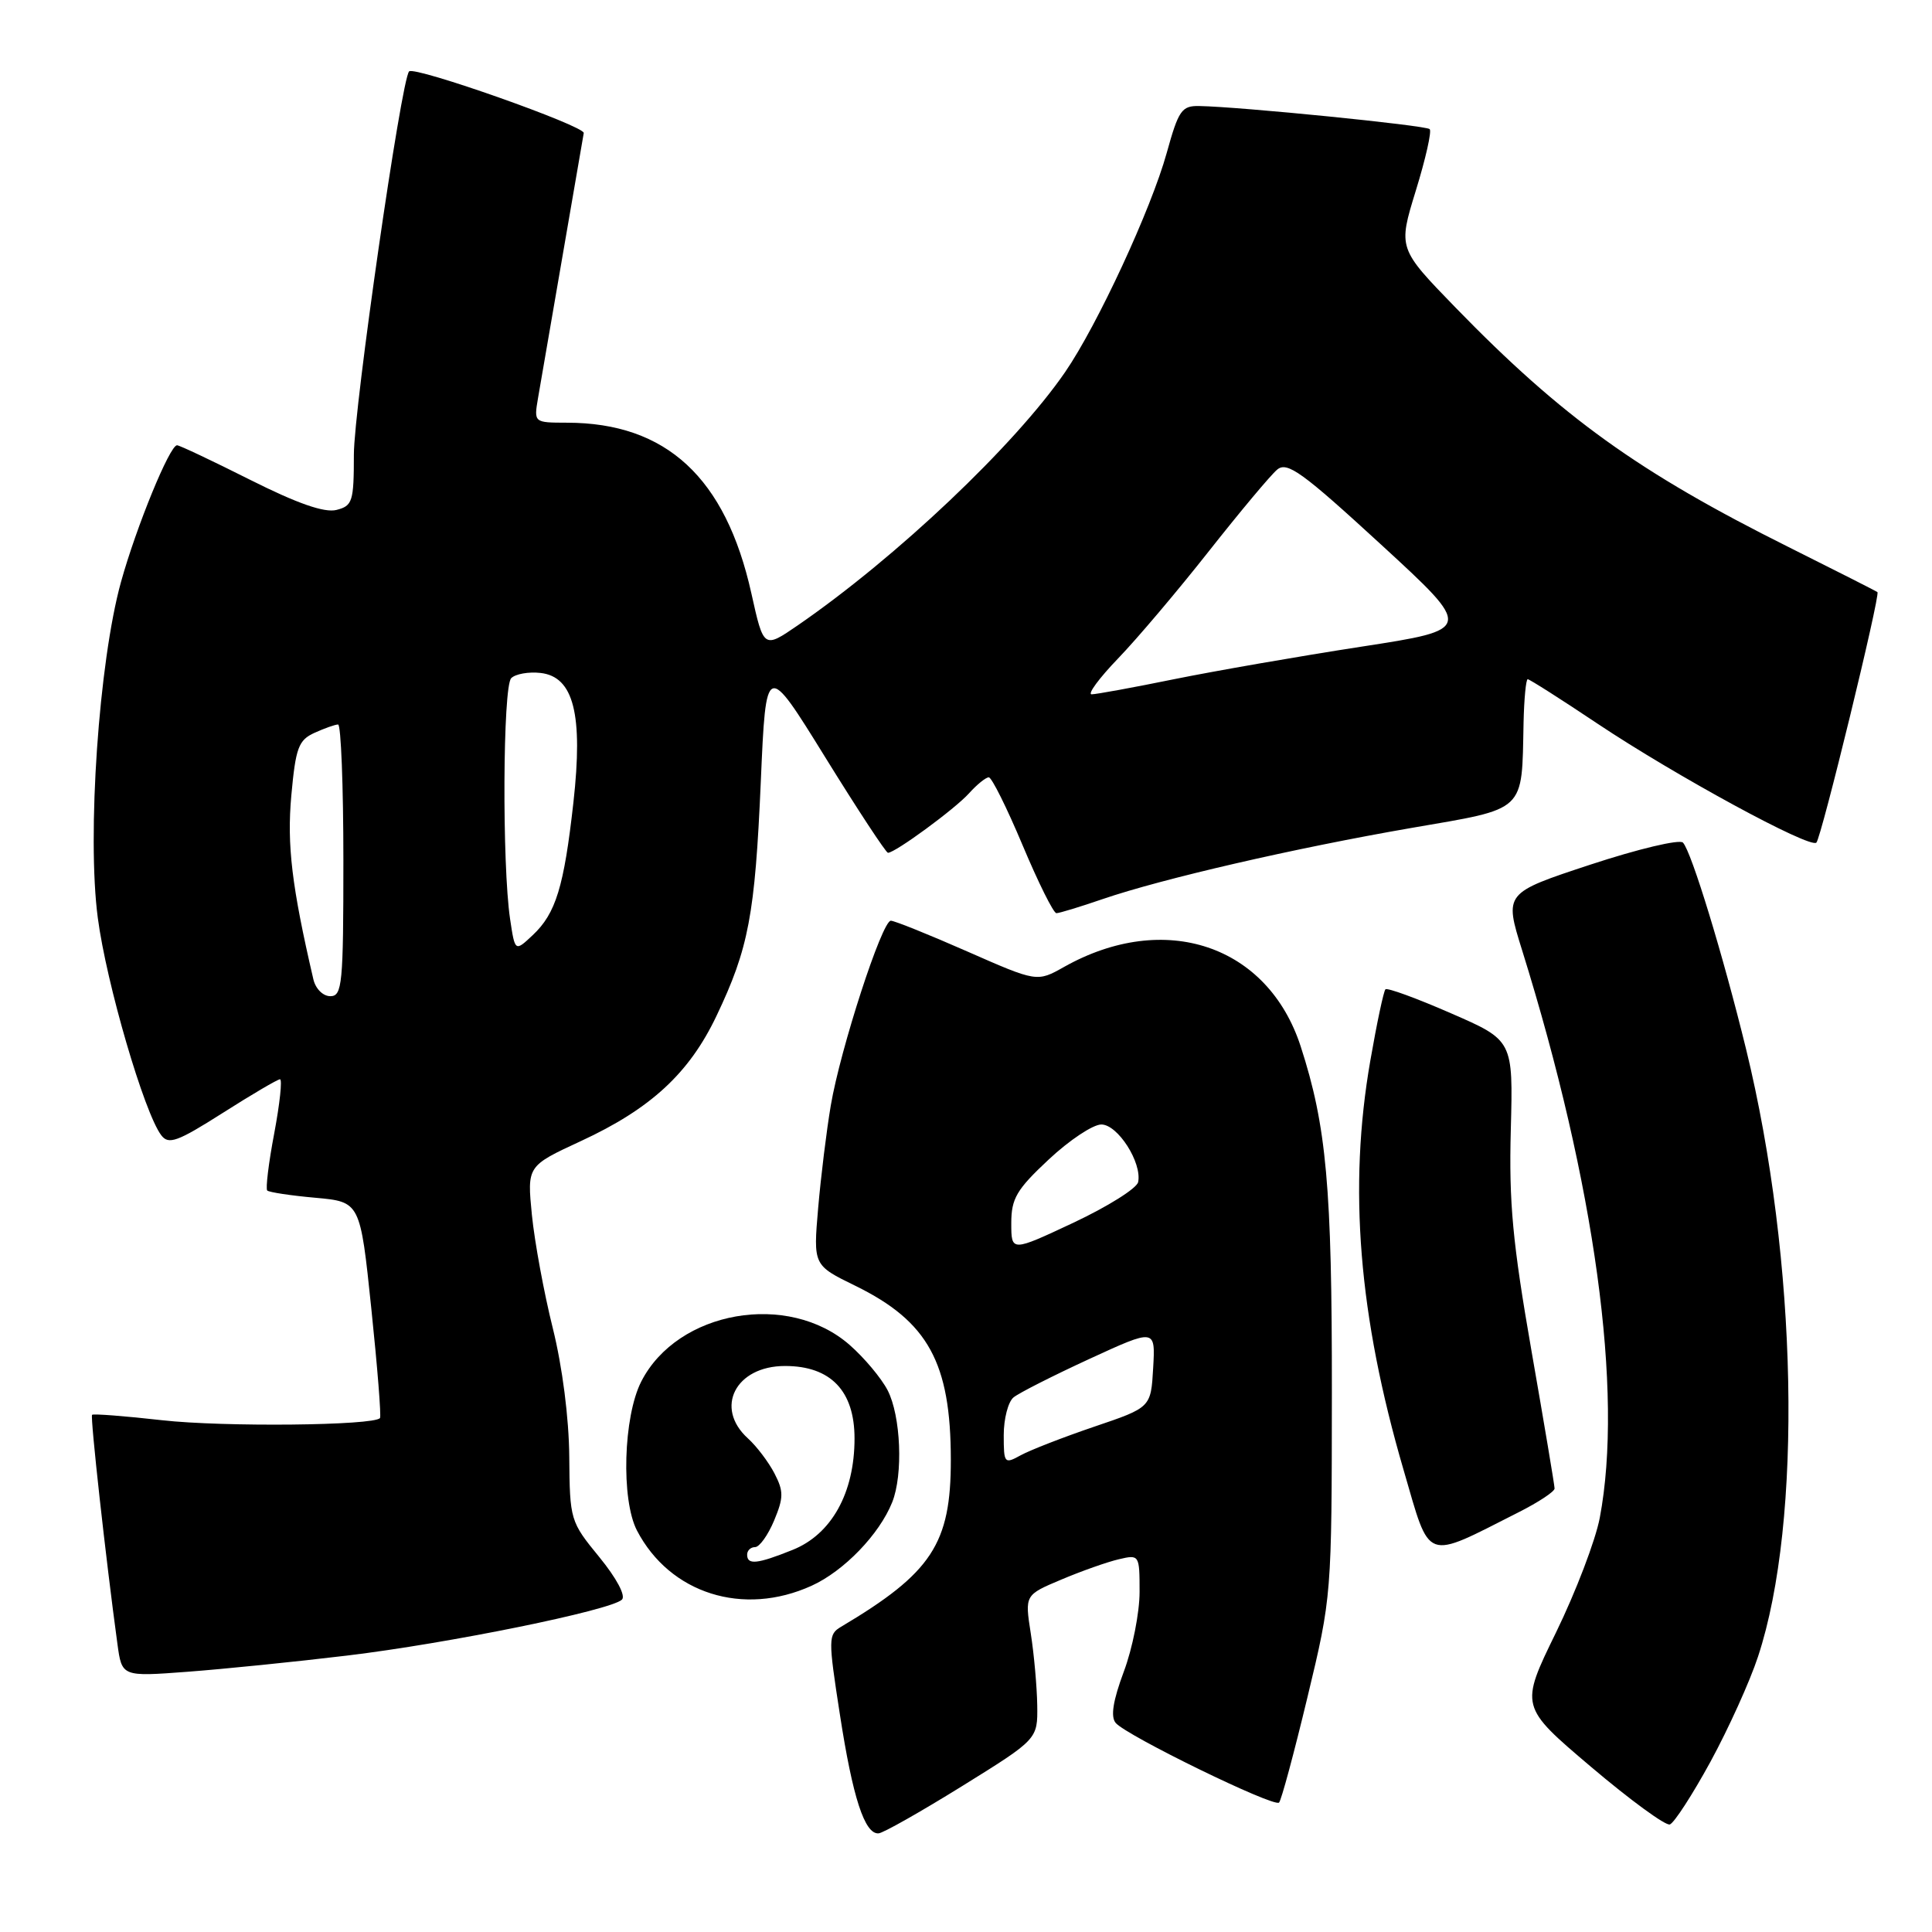 <?xml version="1.0" encoding="UTF-8" standalone="no"?>
<!DOCTYPE svg PUBLIC "-//W3C//DTD SVG 1.1//EN" "http://www.w3.org/Graphics/SVG/1.1/DTD/svg11.dtd" >
<svg xmlns="http://www.w3.org/2000/svg" xmlns:xlink="http://www.w3.org/1999/xlink" version="1.1" viewBox="0 0 256 256">
 <g >
 <path fill="currentColor"
d=" M 127.50 236.66 C 137.50 230.45 137.50 230.45 137.44 225.97 C 137.40 223.51 137.02 219.21 136.58 216.42 C 135.79 211.34 135.79 211.34 140.64 209.30 C 143.31 208.17 146.74 206.96 148.25 206.61 C 150.97 205.97 151.00 206.02 151.00 210.94 C 151.00 213.68 150.06 218.44 148.91 221.50 C 147.48 225.34 147.14 227.46 147.83 228.29 C 149.21 229.96 168.81 239.52 169.48 238.85 C 169.78 238.56 171.47 232.28 173.24 224.91 C 176.46 211.53 176.46 211.44 176.48 184.50 C 176.50 157.26 175.77 149.21 172.35 138.66 C 167.99 125.22 154.33 120.63 141.00 128.12 C 137.41 130.14 137.41 130.14 128.16 126.07 C 123.07 123.83 118.52 122.00 118.04 122.00 C 116.87 122.00 111.35 138.99 110.08 146.50 C 109.52 149.80 108.77 155.91 108.41 160.07 C 107.76 167.65 107.76 167.65 113.33 170.37 C 122.98 175.10 125.98 180.56 125.99 193.43 C 126.00 204.55 123.47 208.41 111.44 215.56 C 109.74 216.57 109.73 217.13 111.29 227.18 C 112.99 238.20 114.57 243.05 116.41 242.93 C 117.01 242.90 122.00 240.07 127.50 236.66 Z  M 226.64 233.45 C 229.02 229.08 231.87 222.80 232.95 219.50 C 238.88 201.53 238.20 167.02 231.36 139.00 C 228.31 126.55 224.13 112.84 223.00 111.65 C 222.56 111.18 217.05 112.49 210.76 114.56 C 199.32 118.33 199.32 118.33 201.69 125.92 C 211.35 156.91 215.13 184.46 211.98 201.11 C 211.42 204.08 208.81 210.92 206.18 216.31 C 201.39 226.12 201.39 226.12 210.81 234.11 C 215.99 238.50 220.69 241.94 221.26 241.75 C 221.83 241.56 224.25 237.82 226.64 233.45 Z  M 46.00 219.37 C 59.41 217.76 80.92 213.38 82.41 211.96 C 82.94 211.45 81.70 209.12 79.41 206.32 C 75.56 201.62 75.50 201.41 75.43 193.02 C 75.39 187.90 74.52 181.11 73.25 176.00 C 72.08 171.32 70.84 164.57 70.48 161.00 C 69.84 154.50 69.84 154.50 76.97 151.20 C 86.22 146.92 91.32 142.21 94.93 134.63 C 99.20 125.67 100.04 121.24 100.81 103.57 C 101.50 87.66 101.50 87.66 109.34 100.33 C 113.65 107.30 117.40 113.00 117.66 113.00 C 118.62 113.00 126.55 107.18 128.40 105.12 C 129.45 103.95 130.63 103.00 131.02 103.00 C 131.41 103.00 133.42 107.05 135.50 112.00 C 137.58 116.95 139.59 121.00 139.98 121.00 C 140.37 121.00 143.12 120.16 146.09 119.14 C 154.00 116.43 171.58 112.38 187.00 109.71 C 202.37 107.06 201.63 107.75 201.88 95.75 C 201.95 92.59 202.20 90.00 202.43 90.00 C 202.67 90.00 206.84 92.65 211.68 95.89 C 222.05 102.81 239.85 112.48 240.68 111.65 C 241.34 110.99 249.18 78.83 248.77 78.46 C 248.62 78.33 243.32 75.65 237.00 72.49 C 217.11 62.57 207.00 55.29 192.87 40.76 C 185.25 32.91 185.25 32.91 187.60 25.27 C 188.90 21.06 189.73 17.39 189.44 17.11 C 188.95 16.61 164.30 14.14 158.91 14.05 C 156.58 14.00 156.16 14.62 154.60 20.25 C 152.53 27.72 145.40 43.10 141.13 49.31 C 134.45 59.02 118.77 73.87 105.71 82.86 C 101.19 85.96 101.19 85.96 99.56 78.62 C 96.15 63.29 88.30 56.02 75.12 56.01 C 70.74 56.00 70.74 56.00 71.29 52.75 C 71.94 48.97 77.12 18.92 77.35 17.63 C 77.51 16.70 54.94 8.73 54.21 9.46 C 53.17 10.50 46.89 54.12 46.89 60.24 C 46.89 66.46 46.71 67.03 44.58 67.57 C 42.99 67.97 39.40 66.72 33.15 63.58 C 28.14 61.06 23.78 59.00 23.46 59.00 C 22.49 59.00 18.08 69.75 16.03 77.12 C 13.10 87.71 11.51 110.70 12.96 121.63 C 14.10 130.31 19.11 147.46 21.37 150.43 C 22.34 151.71 23.50 151.29 29.50 147.48 C 33.35 145.03 36.77 143.02 37.10 143.01 C 37.42 143.01 37.08 146.22 36.34 150.16 C 35.59 154.10 35.18 157.51 35.41 157.75 C 35.65 157.98 38.52 158.42 41.79 158.71 C 47.73 159.25 47.73 159.25 49.20 173.38 C 50.01 181.14 50.53 187.68 50.35 187.90 C 49.55 188.90 29.61 189.10 21.50 188.19 C 16.55 187.63 12.37 187.31 12.20 187.47 C 11.94 187.73 14.02 206.57 15.56 217.83 C 16.15 222.17 16.15 222.17 24.82 221.52 C 29.60 221.16 39.12 220.20 46.00 219.37 Z  M 107.54 210.12 C 111.82 208.18 116.52 203.31 118.22 199.06 C 119.69 195.39 119.37 187.61 117.61 184.21 C 116.78 182.61 114.52 179.91 112.59 178.22 C 104.46 171.08 89.77 173.65 84.97 183.06 C 82.59 187.72 82.28 198.71 84.40 202.80 C 88.76 211.16 98.48 214.24 107.54 210.12 Z  M 201.25 200.37 C 203.86 199.05 206.00 197.64 205.99 197.23 C 205.99 196.83 204.61 188.62 202.93 179.00 C 200.43 164.66 199.93 159.36 200.19 149.67 C 200.50 137.85 200.50 137.85 192.25 134.26 C 187.72 132.28 183.81 130.85 183.58 131.09 C 183.34 131.32 182.44 135.56 181.58 140.51 C 178.64 157.34 180.02 174.37 185.98 194.77 C 189.59 207.14 188.59 206.77 201.25 200.37 Z  M 133.00 190.16 C 133.00 188.01 133.58 185.76 134.29 185.17 C 135.00 184.58 139.53 182.29 144.34 180.07 C 153.10 176.04 153.10 176.04 152.80 181.27 C 152.50 186.50 152.50 186.50 145.00 189.04 C 140.88 190.44 136.49 192.15 135.25 192.83 C 133.09 194.02 133.00 193.92 133.00 190.16 Z  M 134.00 162.08 C 134.00 158.81 134.70 157.62 138.96 153.64 C 141.68 151.09 144.82 149.00 145.93 149.00 C 148.11 149.00 151.34 154.06 150.81 156.63 C 150.64 157.46 146.79 159.87 142.25 162.01 C 134.00 165.88 134.00 165.88 134.00 162.08 Z  M 41.52 129.75 C 38.66 117.45 38.01 111.99 38.60 105.42 C 39.18 99.07 39.55 98.07 41.68 97.10 C 43.01 96.50 44.41 96.00 44.80 96.00 C 45.18 96.00 45.50 104.10 45.50 114.00 C 45.50 130.40 45.35 132.00 43.77 132.00 C 42.80 132.00 41.81 131.02 41.52 129.75 Z  M 67.59 121.78 C 66.52 114.59 66.62 90.98 67.74 89.86 C 68.30 89.30 70.05 88.99 71.63 89.17 C 76.02 89.67 77.28 94.65 75.98 106.33 C 74.73 117.50 73.65 121.04 70.59 123.91 C 68.24 126.12 68.24 126.12 67.59 121.78 Z  M 148.15 87.25 C 150.67 84.64 156.10 78.22 160.21 73.00 C 164.33 67.78 168.39 62.92 169.24 62.22 C 170.56 61.12 172.56 62.57 183.01 72.17 C 195.23 83.40 195.23 83.40 180.37 85.69 C 172.19 86.95 161.05 88.89 155.61 89.99 C 150.17 91.10 145.24 92.00 144.65 92.00 C 144.06 92.00 145.64 89.86 148.15 87.25 Z  M 99.00 206.00 C 99.00 205.45 99.47 205.00 100.05 205.00 C 100.63 205.00 101.76 203.42 102.57 201.49 C 103.84 198.44 103.85 197.61 102.62 195.23 C 101.84 193.73 100.26 191.64 99.10 190.59 C 94.63 186.54 97.46 181.00 104.02 181.00 C 110.07 181.00 113.23 184.30 113.23 190.61 C 113.23 197.82 110.18 203.31 105.02 205.37 C 100.32 207.26 99.00 207.39 99.00 206.00 Z "/>
</g>
</svg>